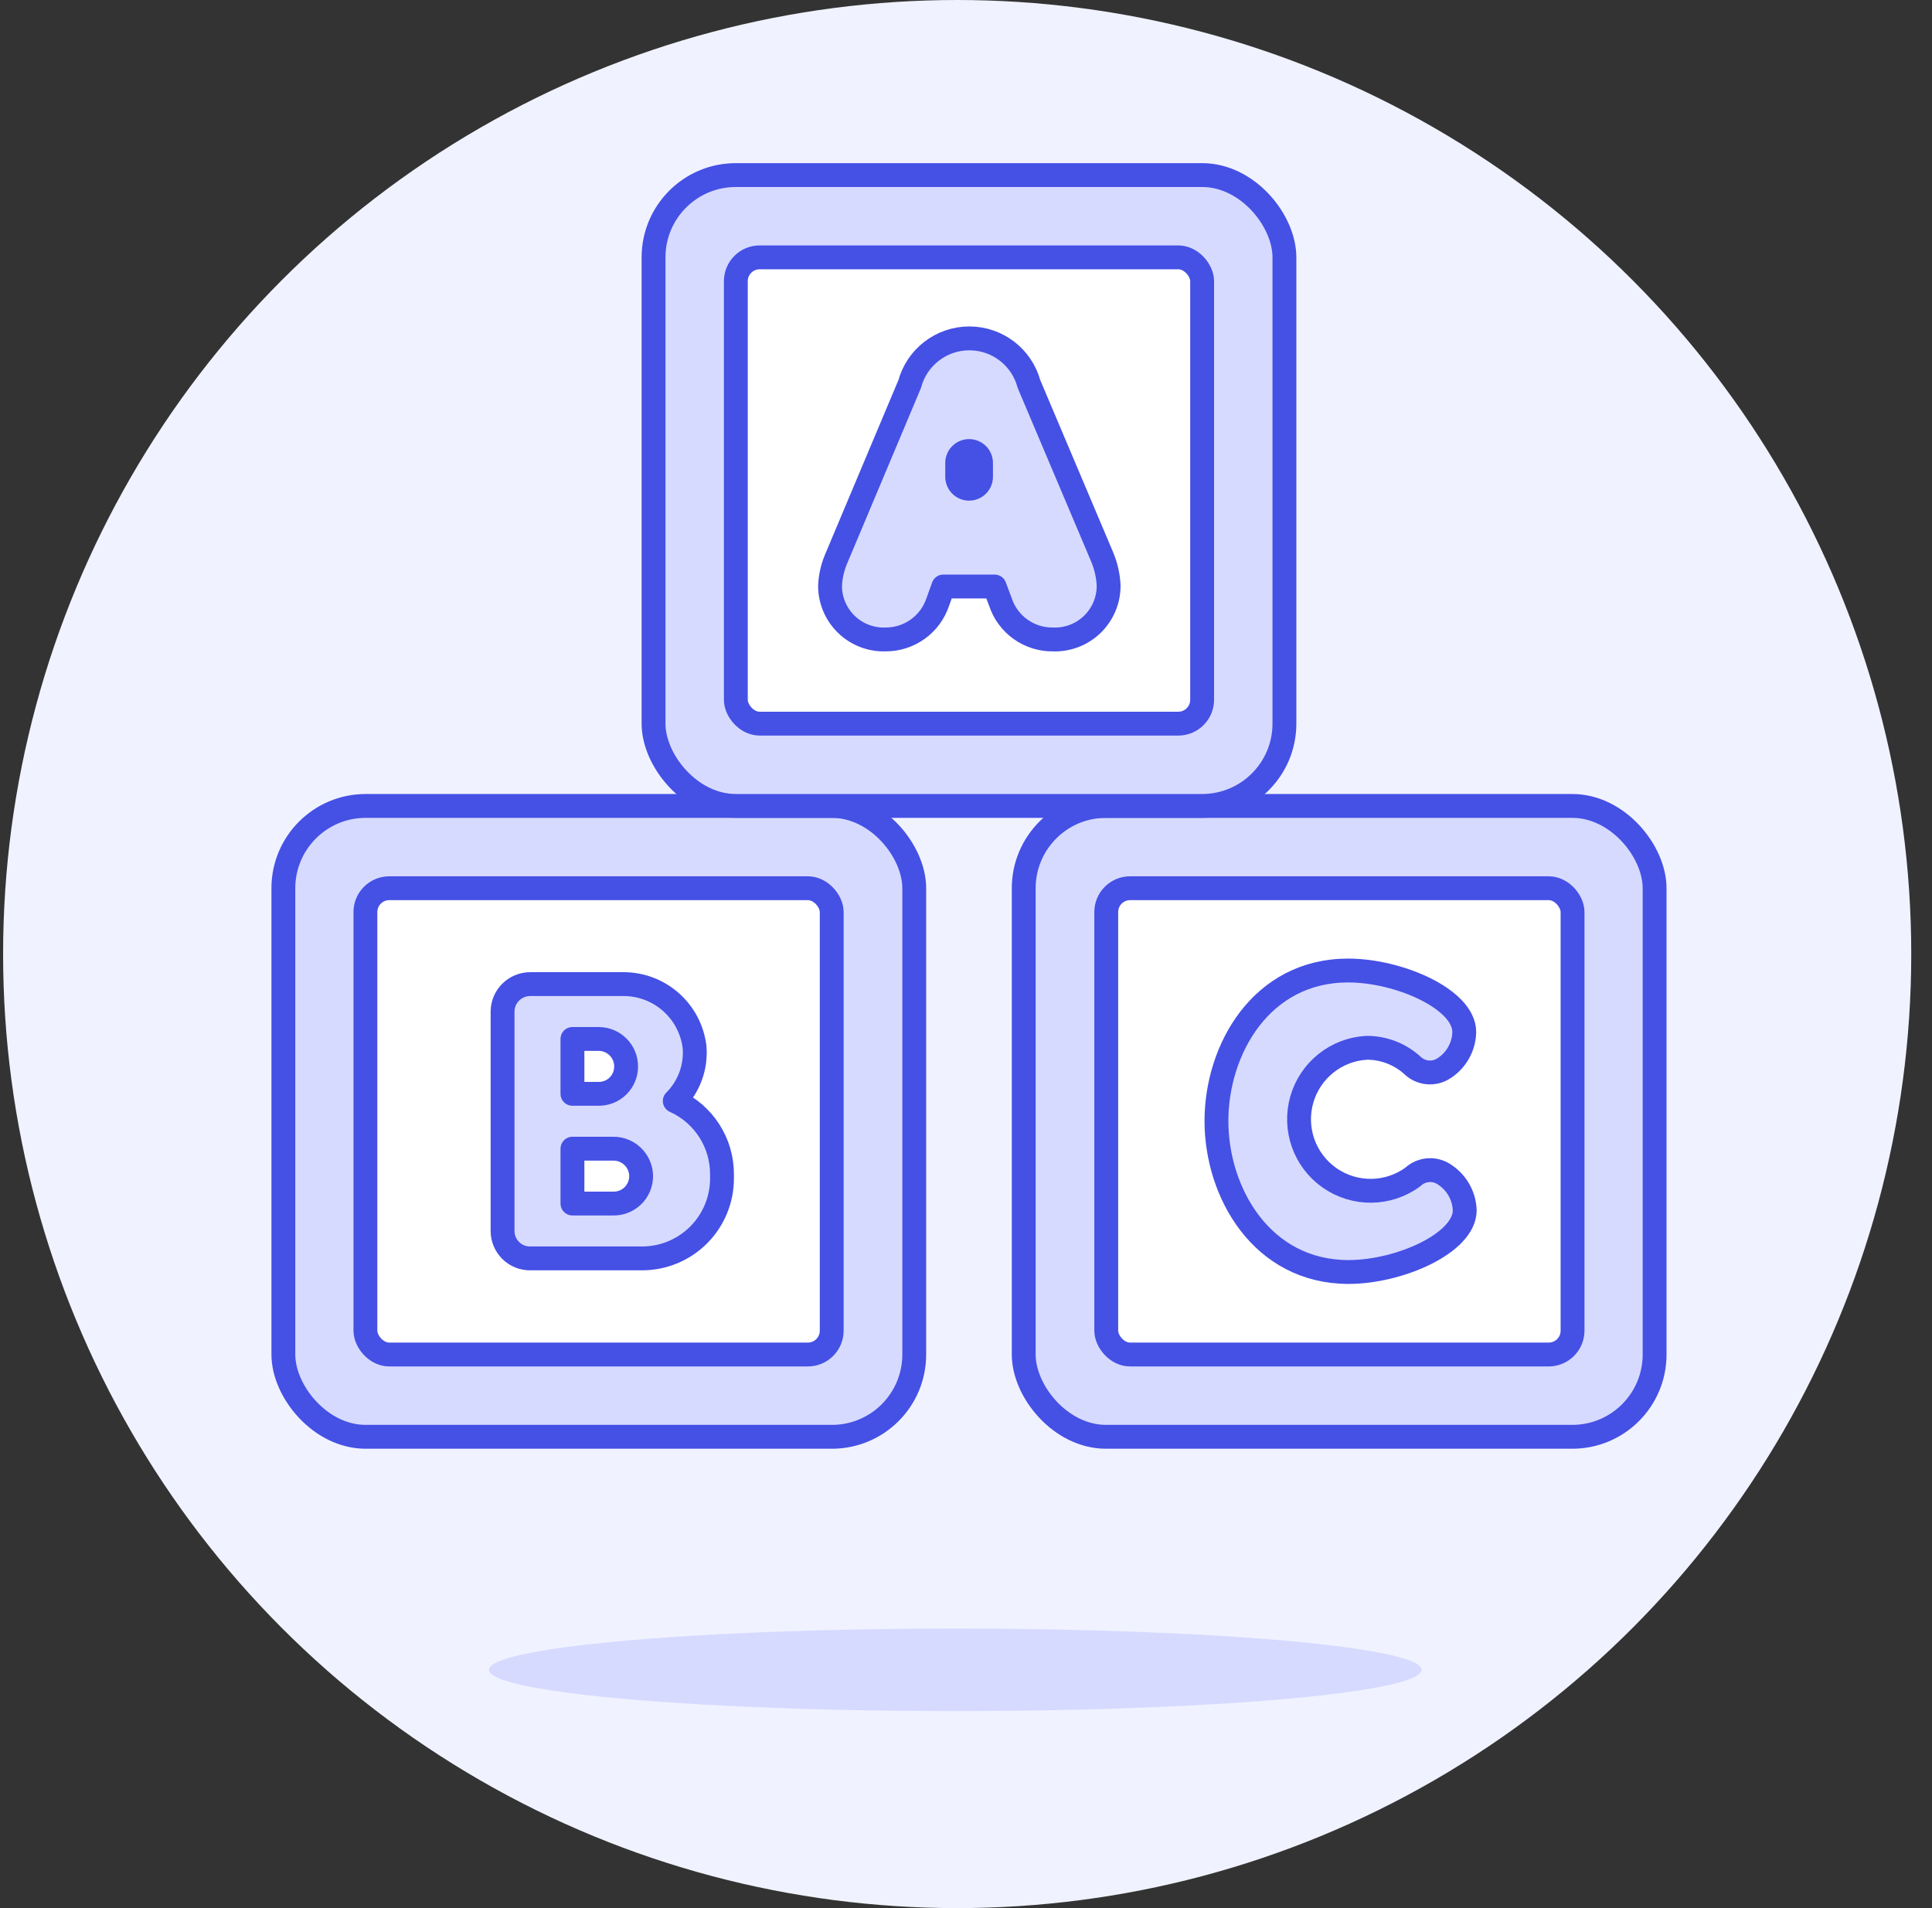 <?xml version="1.0" encoding="UTF-8"?>
<svg width="81px" height="80px" viewBox="0 0 81 80" version="1.1" xmlns="http://www.w3.org/2000/svg" xmlns:xlink="http://www.w3.org/1999/xlink">
    <rect x="0" y="0" width="81" height="80" fill="#333333" stroke="none"/>
    <!-- Generator: Sketch 53.1 (72631) - https://sketchapp.com -->
    <title>data</title>
    <desc>Created with Sketch.</desc>
    <g id="Page-1" stroke="none" stroke-width="1" fill="none" fill-rule="evenodd">
        <g id="data">
            <g id="New_Symbol_66-13" fill="#F0F2FF" fill-rule="nonzero">
                <g id="New_Symbol_1-13">
                    <circle id="Oval" cx="40.13" cy="40" r="40"></circle>
                </g>
            </g>
            <ellipse id="Oval" fill="#D6DAFF" fill-rule="nonzero" cx="40.05" cy="70.01" rx="19.55" ry="1.73"></ellipse>
            <rect id="Rectangle" stroke="#4550E5" fill="#D6DAFF" fill-rule="nonzero" stroke-linecap="round" stroke-linejoin="round" x="11.88" y="33.79" width="26.45" height="26.45" rx="3.45"></rect>
            <rect id="Rectangle" stroke="#4550E5" fill="#FFFFFF" fill-rule="nonzero" stroke-linecap="round" stroke-linejoin="round" x="15.32" y="37.24" width="19.55" height="19.55" rx="1"></rect>
            <path d="M28.29,46.16 C28.886,45.565 29.189,44.739 29.12,43.9 C28.937,42.385 27.646,41.249 26.12,41.26 L22.23,41.26 C21.593,41.26 21.075,41.773 21.07,42.41 L21.07,51.61 C21.07,51.917 21.193,52.211 21.41,52.427 C21.628,52.643 21.923,52.763 22.23,52.76 L26.91,52.76 C27.802,52.763 28.658,52.41 29.289,51.779 C29.92,51.148 30.273,50.292 30.27,49.4 L30.27,49.23 C30.273,47.906 29.497,46.704 28.29,46.16 L28.29,46.16 Z" id="Path" stroke="#4550E5" fill="#D6DAFF" fill-rule="nonzero" stroke-linecap="round" stroke-linejoin="round"></path>
            <path d="M25.1,45.86 L24,45.86 L24,43.56 L25.1,43.56 C25.735,43.56 26.25,44.075 26.25,44.71 L26.25,44.71 C26.253,45.016 26.132,45.31 25.916,45.526 C25.7,45.742 25.406,45.863 25.1,45.86 L25.1,45.86 Z" id="Path" stroke="#4550E5" fill="#FFFFFF" fill-rule="nonzero" stroke-linecap="round" stroke-linejoin="round"></path>
            <path d="M25.67,50.46 L24,50.46 L24,48.16 L25.72,48.16 C26.357,48.16 26.875,48.673 26.88,49.31 L26.88,49.31 C26.88,49.626 26.751,49.928 26.522,50.145 C26.293,50.363 25.985,50.476 25.67,50.46 L25.67,50.46 Z" id="Path" stroke="#4550E5" fill="#FFFFFF" fill-rule="nonzero" stroke-linecap="round" stroke-linejoin="round"></path>
            <rect id="Rectangle" stroke="#4550E5" fill="#D6DAFF" fill-rule="nonzero" stroke-linecap="round" stroke-linejoin="round" x="42.92" y="33.79" width="26.45" height="26.45" rx="3.45"></rect>
            <rect id="Rectangle" stroke="#4550E5" fill="#FFFFFF" fill-rule="nonzero" stroke-linecap="round" stroke-linejoin="round" x="46.38" y="37.24" width="19.55" height="19.55" rx="1"></rect>
            <path d="M60.47,49.19 C60.066,48.968 59.565,49.033 59.23,49.35 C58.195,50.104 56.796,50.118 55.746,49.386 C54.696,48.653 54.227,47.335 54.578,46.104 C54.928,44.873 56.022,44 57.3,43.93 C58.015,43.928 58.704,44.196 59.23,44.68 C59.567,44.994 60.068,45.055 60.47,44.83 C61.028,44.506 61.376,43.915 61.39,43.27 C61.39,41.89 58.65,40.69 56.52,40.69 C52.88,40.69 51,44 51,47 C51,50 52.9,53.33 56.54,53.33 C58.67,53.33 61.41,52.12 61.41,50.74 C61.385,50.096 61.03,49.51 60.47,49.19 L60.47,49.19 Z" id="Path" stroke="#4550E5" fill="#D6DAFF" fill-rule="nonzero" stroke-linecap="round" stroke-linejoin="round"></path>
            <rect id="Rectangle" stroke="#4550E5" fill="#D6DAFF" fill-rule="nonzero" stroke-linecap="round" stroke-linejoin="round" x="27.4" y="7.34" width="26.45" height="26.45" rx="3.45"></rect>
            <rect id="Rectangle" stroke="#4550E5" fill="#FFFFFF" fill-rule="nonzero" stroke-linecap="round" stroke-linejoin="round" x="30.85" y="10.79" width="19.55" height="19.55" rx="1"></rect>
            <path d="M44.15,26.81 C43.147,26.824 42.251,26.184 41.94,25.23 L41.7,24.59 L39.55,24.59 L39.32,25.23 C39.006,26.182 38.112,26.821 37.11,26.81 C36.505,26.826 35.918,26.598 35.484,26.176 C35.049,25.755 34.802,25.176 34.8,24.57 C34.815,24.192 34.896,23.82 35.04,23.47 L38.14,16.1 C38.446,14.971 39.47,14.187 40.64,14.187 C41.81,14.187 42.834,14.971 43.14,16.1 L46.2,23.33 C46.364,23.714 46.459,24.123 46.48,24.54 C46.486,25.154 46.24,25.744 45.8,26.173 C45.36,26.602 44.764,26.832 44.15,26.81 Z" id="Path" stroke="#4550E5" fill="#D6DAFF" fill-rule="nonzero" stroke-linecap="round" stroke-linejoin="round"></path>
            <path d="M40.63,19.99 L40.63,19.41" id="Path" stroke="#4550E5" stroke-width="2" stroke-linecap="round" stroke-linejoin="round"></path>
        </g>
    </g>
</svg>